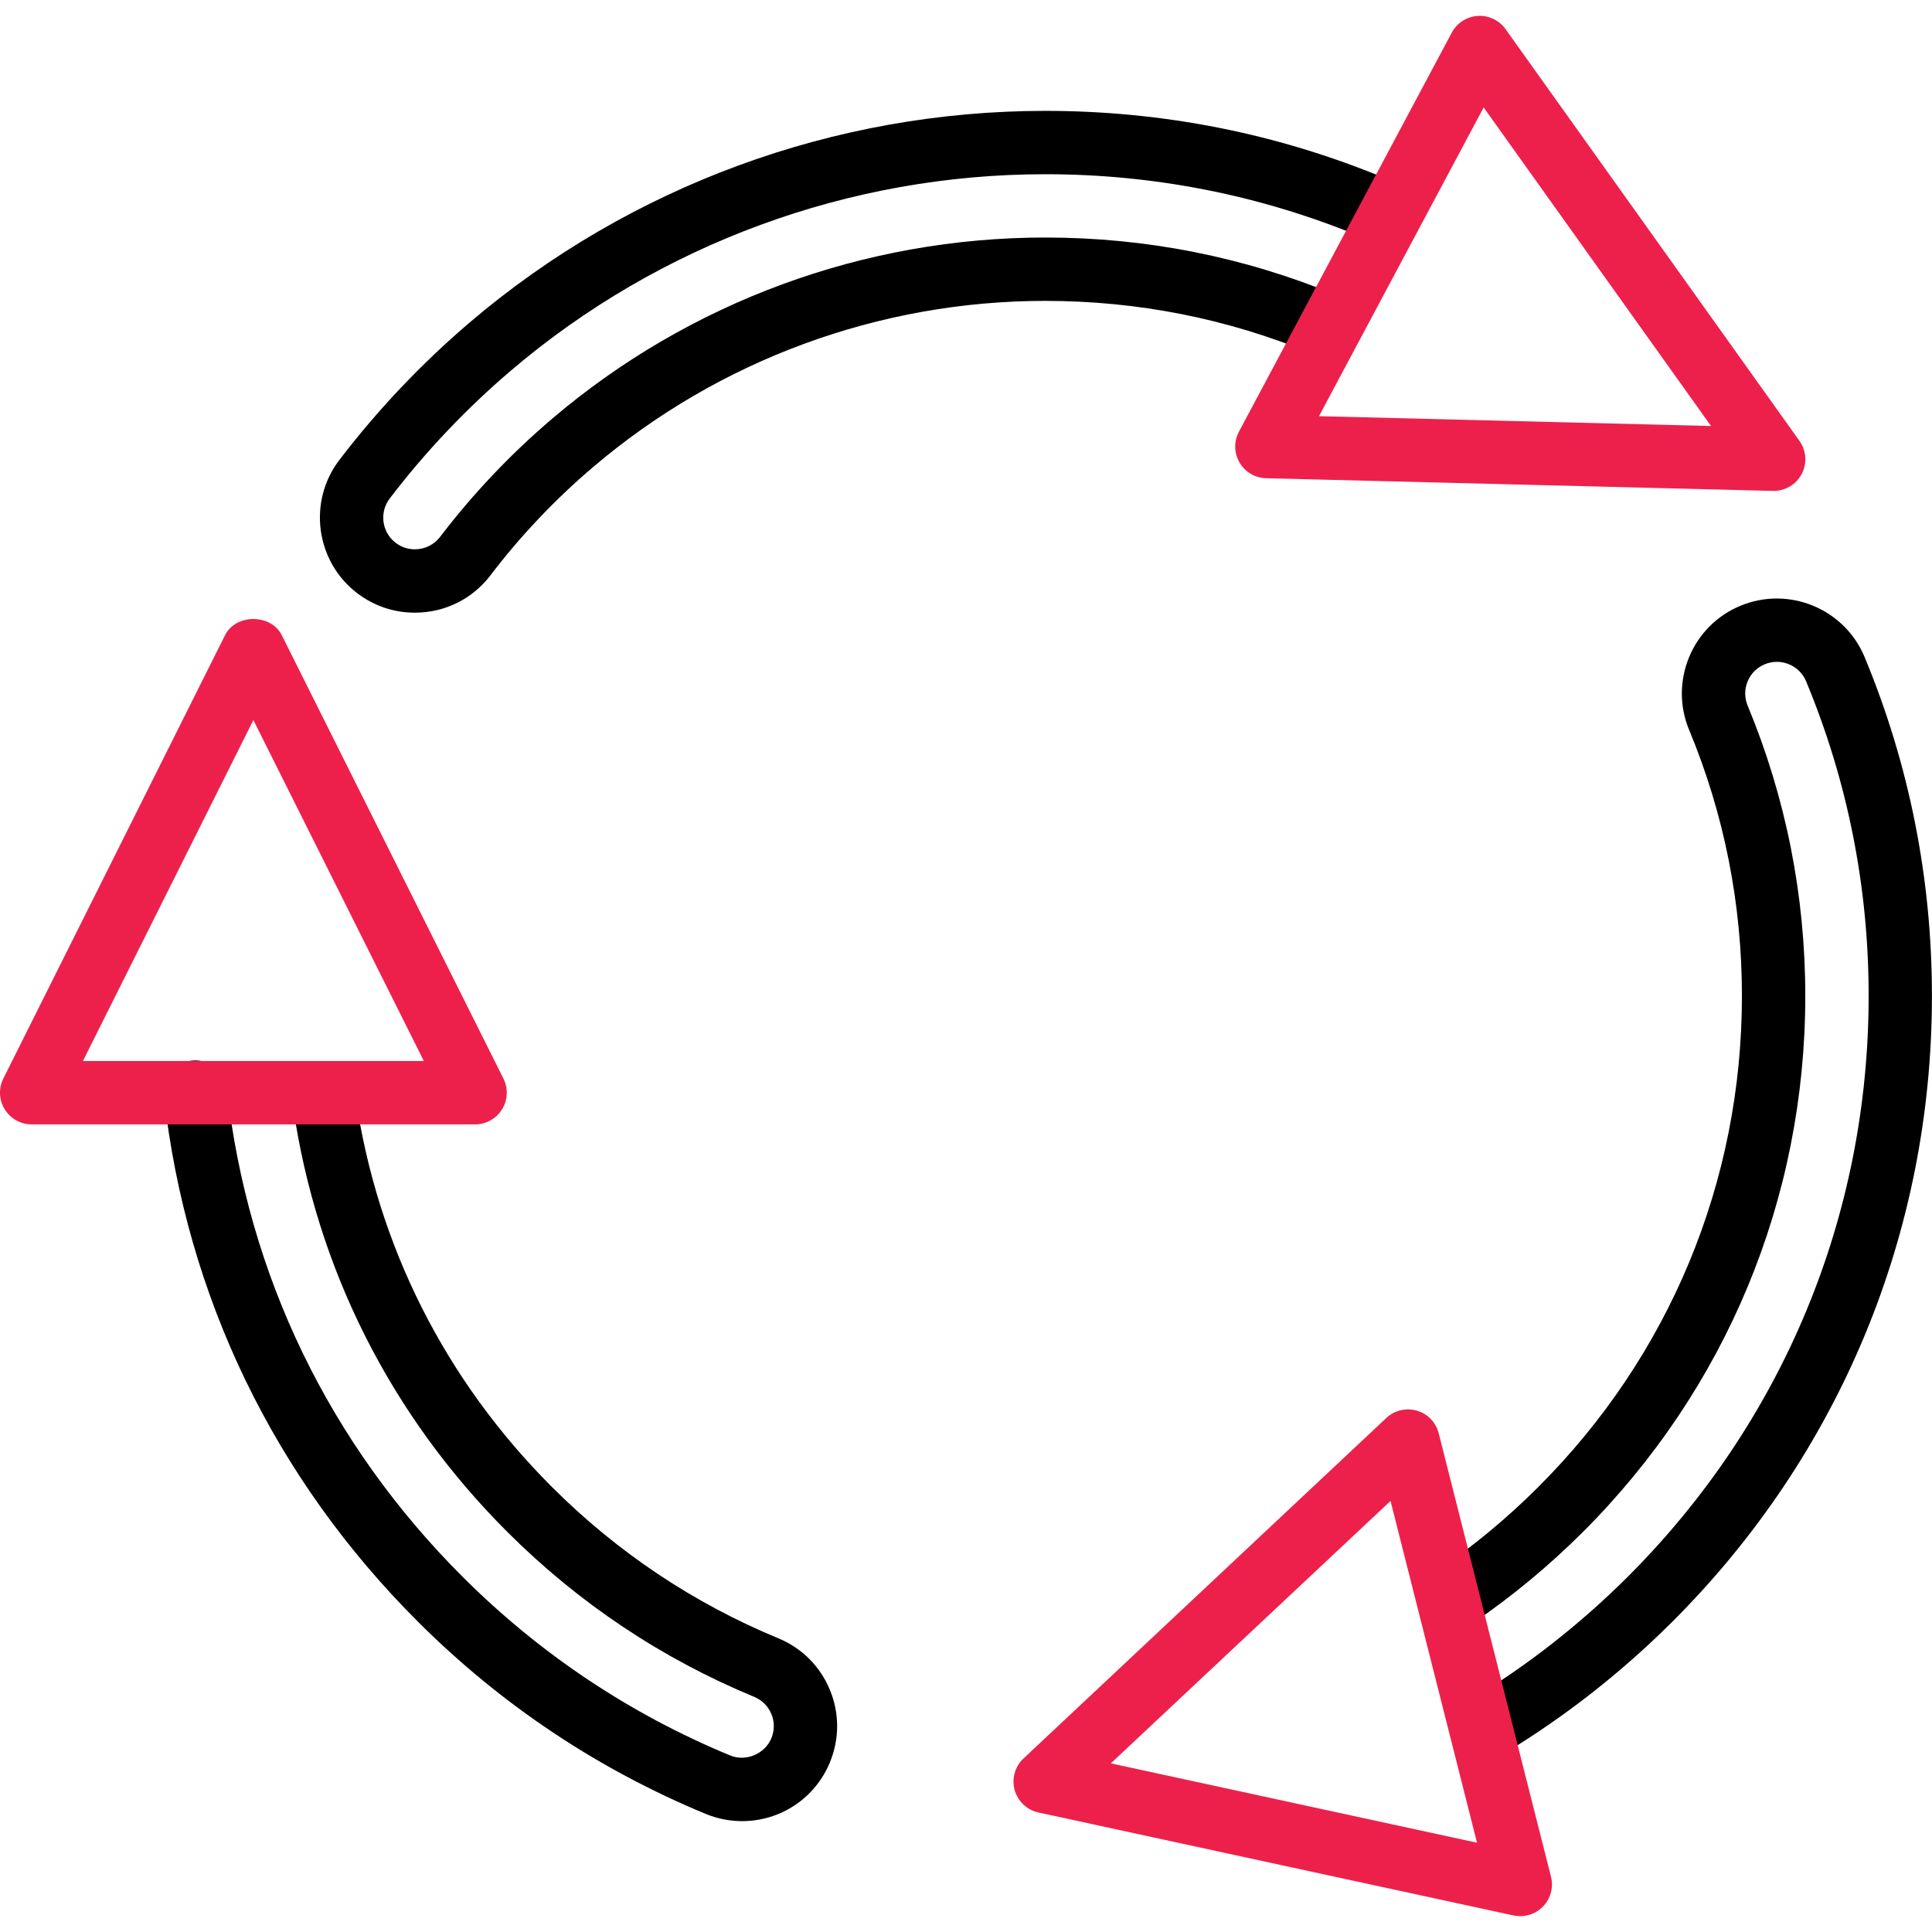 <svg width="34" height="34" viewBox="0 0 34 34" fill="none" xmlns="http://www.w3.org/2000/svg">
<path d="M13.699 28.832C12.207 28.215 10.869 27.321 9.721 26.176C7.834 24.293 6.637 21.917 6.258 19.305C6.215 19 5.929 18.788 5.627 18.833C5.323 18.877 5.112 19.16 5.156 19.464C5.568 22.317 6.875 24.911 8.934 26.965C10.186 28.214 11.646 29.189 13.273 29.862C13.41 29.919 13.517 30.026 13.575 30.163C13.632 30.301 13.632 30.452 13.575 30.59C13.46 30.867 13.126 31.009 12.847 30.892C11.084 30.163 9.503 29.107 8.146 27.754C5.794 25.407 4.358 22.435 3.992 19.157C3.958 18.851 3.684 18.632 3.376 18.665C3.07 18.699 2.85 18.975 2.884 19.281C3.278 22.813 4.826 26.016 7.359 28.543C8.819 30 10.522 31.137 12.42 31.922C12.624 32.006 12.839 32.049 13.059 32.049C13.738 32.049 14.345 31.644 14.604 31.017C14.775 30.604 14.775 30.149 14.604 29.737C14.433 29.324 14.112 29.003 13.699 28.832Z" fill="black"/>
<path d="M32.814 11.563C32.46 10.712 31.48 10.307 30.628 10.661C30.216 10.832 29.895 11.154 29.725 11.566C29.555 11.979 29.555 12.434 29.726 12.846C30.343 14.331 30.655 15.906 30.655 17.527C30.655 20.794 29.38 23.866 27.065 26.175C26.521 26.718 25.93 27.208 25.307 27.633C25.052 27.806 24.987 28.153 25.16 28.407C25.333 28.662 25.682 28.727 25.935 28.554C26.615 28.09 27.26 27.555 27.852 26.965C30.379 24.444 31.77 21.093 31.77 17.527C31.77 15.759 31.428 14.04 30.756 12.418C30.699 12.281 30.698 12.13 30.755 11.992C30.812 11.854 30.919 11.747 31.056 11.69C31.34 11.572 31.667 11.707 31.785 11.991C32.515 13.748 32.885 15.61 32.885 17.527C32.885 21.391 31.378 25.023 28.64 27.754C27.813 28.578 26.893 29.3 25.907 29.898C25.643 30.057 25.558 30.4 25.718 30.663C25.823 30.836 26.007 30.932 26.196 30.932C26.294 30.932 26.394 30.906 26.483 30.851C27.547 30.207 28.537 29.43 29.427 28.543C32.376 25.601 33.999 21.689 33.999 17.527C33.999 15.463 33.6 13.456 32.814 11.563Z" fill="black"/>
<path d="M24.366 3.133C22.471 2.348 20.462 1.951 18.394 1.951C14.683 1.951 11.087 3.273 8.268 5.673C7.42 6.396 6.648 7.21 5.972 8.095C5.413 8.828 5.554 9.88 6.286 10.439C6.58 10.663 6.931 10.782 7.299 10.782C7.3 10.782 7.3 10.782 7.3 10.782C7.827 10.782 8.312 10.543 8.631 10.125C9.161 9.429 9.769 8.788 10.437 8.22C12.652 6.334 15.477 5.295 18.393 5.295C20.02 5.295 21.6 5.607 23.088 6.223C23.374 6.341 23.698 6.206 23.816 5.921C23.934 5.637 23.799 5.311 23.515 5.193C21.89 4.521 20.168 4.18 18.394 4.18C15.213 4.18 12.13 5.313 9.714 7.371C8.986 7.991 8.323 8.69 7.745 9.448C7.639 9.587 7.476 9.667 7.3 9.667C7.178 9.667 7.061 9.628 6.963 9.553C6.719 9.367 6.672 9.016 6.859 8.772C7.486 7.95 8.204 7.193 8.991 6.522C11.609 4.293 14.948 3.066 18.394 3.066C20.315 3.066 22.18 3.435 23.941 4.163C24.224 4.281 24.551 4.146 24.669 3.861C24.786 3.576 24.651 3.25 24.366 3.133Z" fill="black"/>
<path d="M31.667 7.758L26.495 0.512C26.383 0.355 26.197 0.268 26.005 0.28C25.813 0.292 25.64 0.404 25.549 0.574L21.803 7.597C21.712 7.767 21.717 7.973 21.814 8.14C21.911 8.307 22.088 8.411 22.281 8.416L31.199 8.639C31.204 8.639 31.209 8.639 31.213 8.639C31.419 8.639 31.609 8.526 31.706 8.343C31.804 8.157 31.79 7.93 31.667 7.758ZM23.212 7.324L26.11 1.891L30.111 7.497L23.212 7.324Z" fill="#ED204C"/>
<path d="M27.295 33.027L25.319 25.224C25.271 25.032 25.125 24.881 24.936 24.826C24.746 24.77 24.541 24.819 24.397 24.954L18.012 30.946C17.861 31.088 17.801 31.302 17.856 31.501C17.912 31.701 18.073 31.853 18.276 31.897L26.636 33.709C26.675 33.717 26.715 33.721 26.754 33.721C26.904 33.721 27.049 33.661 27.155 33.551C27.289 33.412 27.342 33.214 27.295 33.027ZM19.549 31.032L24.471 26.414L25.993 32.429L19.549 31.032Z" fill="#ED204C"/>
<path d="M8.859 18.98L4.958 11.177C4.768 10.799 4.15 10.799 3.961 11.177L0.059 18.98C-0.028 19.153 -0.018 19.358 0.083 19.522C0.185 19.687 0.364 19.787 0.557 19.787H8.361C8.554 19.787 8.733 19.687 8.835 19.522C8.937 19.358 8.946 19.153 8.859 18.98ZM1.459 18.672L4.459 12.672L7.459 18.672H1.459Z" fill="#ED204C"/>
</svg>
